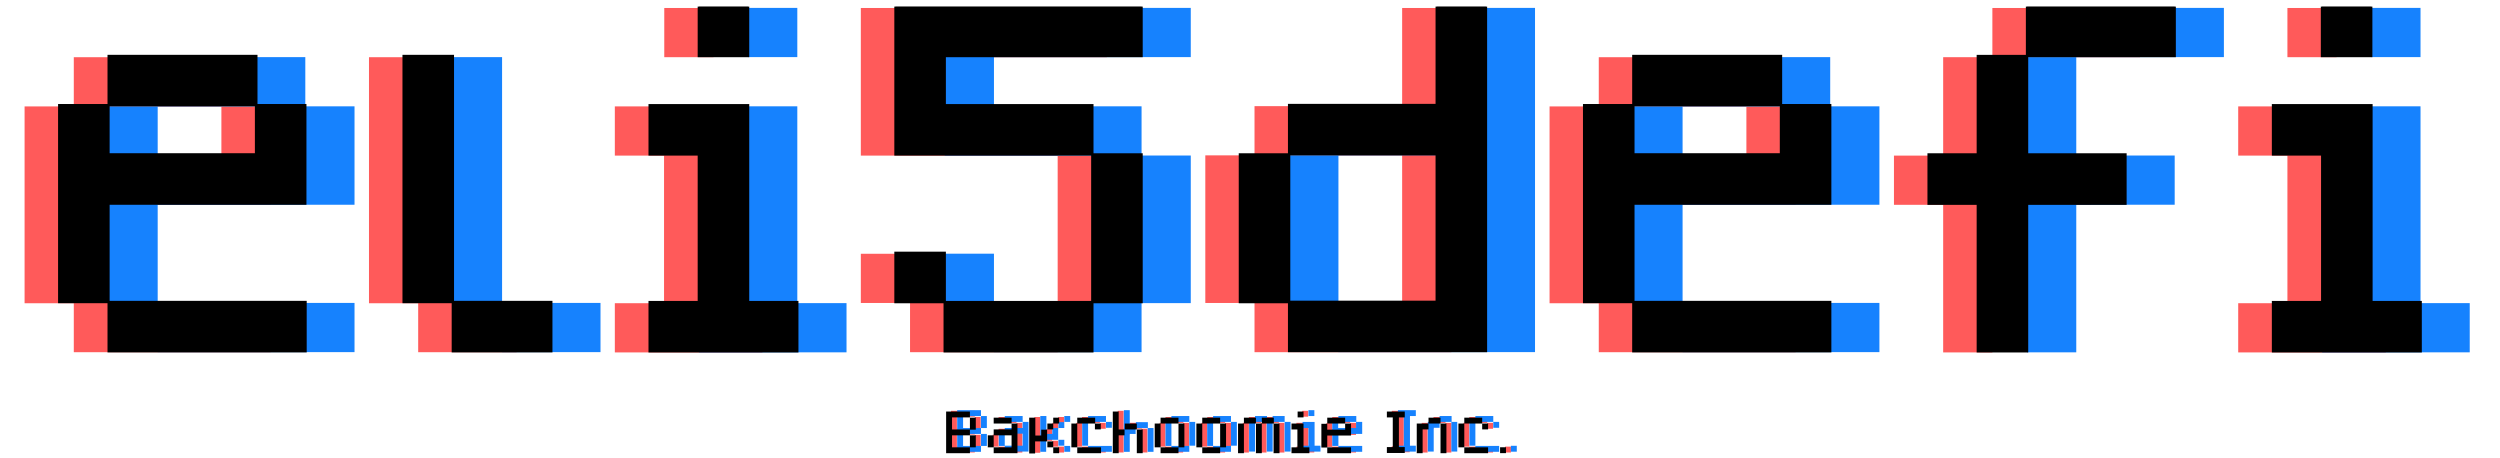 <?xml version="1.0" encoding="UTF-8"?>
<svg xmlns="http://www.w3.org/2000/svg" width="120" height="22" viewBox="0 0 120 22" fill="none">
  <g clip-path="url(#clip0_3551_4748)">
    <path d="M45.648 19.719H46.79V20.001H45.931V20.578H46.79V20.86H45.931V21.436H46.79V21.719H45.648V19.719ZM46.79 20.013H47.072V20.589H46.79V20.013ZM46.79 20.872H47.072V21.448H46.79V20.872Z" fill="#FF5A5A"></path>
    <path d="M47.931 21.439H47.648V20.863H47.931V21.439ZM47.931 20.016H48.79V20.298H47.931V20.016ZM48.79 20.298H49.072V21.722H47.931V21.439H48.79V20.863H47.931V20.581H48.79V20.298Z" fill="#FF5A5A"></path>
    <path d="M49.652 20.016H49.935V20.875H50.217V20.592H50.5V20.875V21.157H49.935V21.733H49.652V20.016ZM50.511 20.581V20.298H50.794V20.581H50.511ZM50.511 21.157H50.794V21.439H50.511V21.157ZM50.794 20.298V20.016H51.076V20.298H50.794ZM50.794 21.439H51.076V21.722H50.794V21.439Z" fill="#FF5A5A"></path>
    <path d="M51.935 20.298V21.439H51.652V20.298H51.935ZM51.935 20.016H52.794V20.298H51.935V20.016ZM51.935 21.439H53.076V21.722H51.935V21.439ZM52.794 20.298H53.076V20.581H52.794V20.298Z" fill="#FF5A5A"></path>
    <path d="M53.652 19.719H53.935V20.578H54.217V20.86H53.935V21.719H53.652V19.719ZM54.229 20.578V20.295H54.805V20.578H54.229ZM54.794 20.578H55.076V21.719H54.794V20.578Z" fill="#FF5A5A"></path>
    <path d="M55.943 21.439H55.66V20.298H55.943V21.439ZM55.943 20.016H56.802V20.298H55.943V20.016ZM56.79 21.439V21.722H55.931V21.439H56.79ZM56.79 20.298H57.073V21.439H56.79V20.298Z" fill="#FF5A5A"></path>
    <path d="M57.947 21.439H57.664V20.298H57.947V21.439ZM57.947 20.016H58.805V20.298H57.947V20.016ZM58.805 21.439V21.722H57.947V21.439H58.805ZM58.805 20.298H59.088V21.439H58.805V20.298Z" fill="#FF5A5A"></path>
    <path d="M59.946 20.298V21.722H59.652V20.298H59.946ZM59.946 20.016H60.523V20.298H59.946V20.016ZM60.511 20.298H60.794V21.722H60.511V20.298ZM60.805 20.298V20.016H61.381V20.298H60.805ZM61.37 20.298H61.653V21.722H61.37V20.298Z" fill="#FF5A5A"></path>
    <path d="M62.227 20.295H62.803V21.436H63.085V21.719H62.227V21.436H62.509V20.578H62.227V20.295ZM62.509 19.719H62.792V20.001H62.509V19.719Z" fill="#FF5A5A"></path>
    <path d="M64.805 20.298H65.088V20.875H63.947V21.451H63.664V20.309H63.947V20.592H64.805V20.298ZM63.947 20.016H64.805V20.298H63.947V20.016ZM63.947 21.439H65.088V21.722H63.947V21.439Z" fill="#FF5A5A"></path>
    <path d="M66.805 19.719H67.664V20.001H67.381V21.425H67.664V21.708H66.805V21.425H67.087V20.001H66.805V19.719Z" fill="#FF5A5A"></path>
    <path d="M68.807 20.298V20.581H68.525V21.722H68.242V20.298H68.807ZM68.807 20.016H69.384V20.298H68.807V20.016ZM69.384 20.298H69.666V21.722H69.384V20.298Z" fill="#FF5A5A"></path>
    <path d="M70.525 20.298V21.439H70.242V20.298H70.525ZM70.525 20.016H71.384V20.298H70.525V20.016ZM70.525 21.439H71.666V21.722H70.525V21.439ZM71.384 20.298H71.666V20.581H71.384V20.298Z" fill="#FF5A5A"></path>
    <path d="M72.242 21.438H72.525V21.72H72.242V21.438Z" fill="#FF5A5A"></path>
    <path d="M10.627 5.108H12.989V9.832H3.542V14.556H1.18V5.108H3.542V7.47H10.627V5.108ZM3.542 2.746H10.627V5.108H3.542V2.746ZM3.542 14.544H12.989V16.906H3.542V14.544Z" fill="#FF5A5A"></path>
    <path d="M17.711 2.746H20.073V14.556H17.711V2.746ZM20.073 14.544H24.797V16.906H20.073V14.544Z" fill="#FF5A5A"></path>
    <path d="M29.523 5.107H34.247V14.554H36.597V16.916H29.512V14.554H31.874V7.469H29.512V5.107H29.523ZM31.885 0.383H34.247V2.745H31.885V0.383Z" fill="#FF5A5A"></path>
    <path d="M41.32 0.383H53.13V2.745H43.682V5.107H50.768V7.469H41.32V0.383ZM43.682 14.543H41.32V12.181H43.682V14.543ZM50.768 14.543V16.905H43.682V14.543H50.768ZM50.768 7.469H53.13V14.554H50.768V7.469Z" fill="#FF5A5A"></path>
    <path d="M60.217 14.543H57.855V7.457H60.217V14.543ZM67.303 0.383H69.665V16.905H60.217V14.543H67.303V7.457H60.217V5.095H67.303V0.383Z" fill="#FF5A5A"></path>
    <path d="M83.827 5.108H86.189V9.832H76.741V14.556H74.379V5.108H76.741V7.47H83.827V5.108ZM76.741 2.746H83.827V5.108H76.741V2.746ZM76.741 14.544H86.189V16.906H76.741V14.544Z" fill="#FF5A5A"></path>
    <path d="M95.634 2.745V7.469H100.358V9.831H95.634V16.916H93.272V9.831H90.91V7.469H93.272V2.745H95.634ZM95.634 0.383H102.72V2.745H95.634V0.383Z" fill="#FF5A5A"></path>
    <path d="M107.434 5.107H112.157V14.554H114.519V16.916H107.434V14.554H109.796V7.469H107.434V5.107ZM109.796 0.383H112.157V2.745H109.796V0.383Z" fill="#FF5A5A"></path>
    <path d="M14.655 5.104H17.017V9.828H7.569V14.552H5.207V5.104H7.569V7.466H14.655V5.104ZM7.569 2.742H14.655V5.104H7.569V2.742ZM7.569 14.54H17.017V16.902H7.569V14.54Z" fill="#1682FE"></path>
    <path d="M21.738 2.742H24.1V14.552H21.738V2.742ZM24.1 14.54H28.824V16.902H24.1V14.54Z" fill="#1682FE"></path>
    <path d="M33.547 5.103H38.271V14.55H40.633V16.912H33.547V14.55H35.909V7.465H33.547V5.103ZM35.909 0.379H38.271V2.741H35.909V0.379Z" fill="#1682FE"></path>
    <path d="M45.348 0.379H57.157V2.741H47.71V5.103H54.795V7.465H45.348V0.379ZM47.71 14.539H45.348V12.177H47.71V14.539ZM54.795 14.539V16.901H47.71V14.539H54.795ZM54.795 7.465H57.157V14.55H54.795V7.465Z" fill="#1682FE"></path>
    <path d="M64.245 14.539H61.883V7.453H64.245V14.539ZM71.319 0.379H73.681V16.901H64.233V14.539H71.319V7.453H64.233V5.091H71.319V0.379Z" fill="#1682FE"></path>
    <path d="M87.85 5.104H90.212V9.828H80.764V14.552H78.402V5.104H80.764V7.466H87.85V5.104ZM80.764 2.742H87.85V5.104H80.764V2.742ZM80.764 14.54H90.212V16.902H80.764V14.54Z" fill="#1682FE"></path>
    <path d="M99.661 2.741V7.465H104.385V9.827H99.661V16.912H97.299V9.827H94.938V7.465H97.299V2.741H99.661ZM99.661 0.379H106.747V2.741H99.661V0.379Z" fill="#1682FE"></path>
    <path d="M111.461 5.103H116.185V14.55H118.547V16.912H111.461V14.55H113.823V7.465H111.461V5.103ZM113.823 0.379H116.185V2.741H113.823V0.379Z" fill="#1682FE"></path>
    <path d="M12.291 5.049H14.653V9.773H5.206V14.497H2.844V5.049H5.206V7.411H12.291V5.049ZM5.217 2.688H12.303V5.049H5.217V2.688ZM5.217 14.497H14.665V16.859H5.217V14.497Z" fill="black" stroke="black" stroke-width="0.113" stroke-miterlimit="10"></path>
    <path d="M19.375 2.688H21.737V14.497H19.375V2.688ZM21.737 14.497H26.461V16.859H21.737V14.497Z" fill="black" stroke="black" stroke-width="0.113" stroke-miterlimit="10"></path>
    <path d="M31.184 5.052H35.907V14.5H38.269V16.862H31.184V14.5H33.545V7.414H31.184V5.052ZM33.545 0.328H35.907V2.69H33.545V0.328Z" fill="black" stroke="black" stroke-width="0.113" stroke-miterlimit="10"></path>
    <path d="M42.996 0.328H54.794V2.69H45.346V5.052H52.432V7.414H42.984V0.328H42.996ZM45.346 14.5H42.984V12.138H45.346V14.5ZM52.432 14.5V16.862H45.346V14.5H52.432ZM52.432 7.414H54.794V14.5H52.432V7.414Z" fill="black" stroke="black" stroke-width="0.113" stroke-miterlimit="10"></path>
    <path d="M61.878 14.5H59.516V7.414H61.878V14.5ZM68.963 0.328H71.325V16.85H61.878V14.488H68.963V7.403H61.878V5.041H68.963V0.328Z" fill="black" stroke="black" stroke-width="0.113" stroke-miterlimit="10"></path>
    <path d="M85.487 5.049H87.849V9.773H78.401V14.497H76.039V5.049H78.401V7.411H85.487V5.049ZM78.401 2.688H85.487V5.049H78.401V2.688ZM78.401 14.497H87.849V16.859H78.401V14.497Z" fill="black" stroke="black" stroke-width="0.113" stroke-miterlimit="10"></path>
    <path d="M97.298 2.69V7.414H102.022V9.776H97.298V16.862H94.936V9.776H92.574V7.414H94.936V2.69H97.298ZM97.298 0.328H104.384V2.69H97.298V0.328Z" fill="black" stroke="black" stroke-width="0.113" stroke-miterlimit="10"></path>
    <path d="M109.105 5.052H113.829V14.5H116.191V16.862H109.105V14.5H111.467V7.414H109.105V5.052ZM111.456 0.328H113.818V2.69H111.456V0.328Z" fill="black" stroke="black" stroke-width="0.113" stroke-miterlimit="10"></path>
    <path d="M45.945 19.688H47.087V19.97H46.228V20.546H47.087V20.829H46.228V21.405H47.087V21.688H45.945V19.688ZM47.087 19.97H47.369V20.546H47.087V19.97ZM47.087 20.829H47.369V21.405H47.087V20.829Z" fill="#1682FE"></path>
    <path d="M48.228 21.404H47.945V20.828H48.228V21.404ZM48.228 19.969H49.087V20.251H48.228V19.969ZM49.087 20.251H49.369V21.675H48.228V21.393H49.087V20.816H48.228V20.545H49.087V20.251Z" fill="#1682FE"></path>
    <path d="M49.945 19.969H50.227V20.828H50.51V20.545H50.792V20.828V21.11H50.216V21.686H49.934V19.969H49.945ZM50.804 20.545V20.262H51.086V20.545H50.804ZM50.804 21.11H51.086V21.393H50.804V21.11ZM51.086 20.251V19.969H51.369V20.251H51.086ZM51.086 21.404H51.369V21.686H51.086V21.404Z" fill="#1682FE"></path>
    <path d="M52.228 20.251V21.393H51.945V20.251H52.228ZM52.228 19.969H53.087V20.251H52.228V19.969ZM52.228 21.404H53.369V21.686H52.228V21.404ZM53.087 20.251H53.369V20.534H53.087V20.251Z" fill="#1682FE"></path>
    <path d="M53.945 19.688H54.228V20.546H54.51V20.829H54.228V21.688H53.945V19.688ZM54.522 20.546V20.264H55.098V20.546H54.522ZM55.087 20.546H55.369V21.688H55.087V20.546Z" fill="#1682FE"></path>
    <path d="M56.228 21.404H55.945V20.262H56.228V21.404ZM56.228 19.969H57.087V20.251H56.228V19.969ZM57.087 21.404V21.686H56.228V21.404H57.087ZM57.087 20.251H57.369V21.393H57.087V20.251Z" fill="#1682FE"></path>
    <path d="M58.228 21.404H57.945V20.262H58.228V21.404ZM58.228 19.969H59.087V20.251H58.228V19.969ZM59.087 21.404V21.686H58.228V21.404H59.087ZM59.087 20.251H59.369V21.393H59.087V20.251Z" fill="#1682FE"></path>
    <path d="M60.24 20.251V21.675H59.957V20.251H60.24ZM60.24 19.969H60.816V20.251H60.24V19.969ZM60.805 20.251H61.087V21.675H60.805V20.251ZM61.087 20.251V19.969H61.663V20.251H61.087ZM61.663 20.251H61.946V21.675H61.663V20.251Z" fill="#1682FE"></path>
    <path d="M62.523 20.253H63.1V21.394H63.382V21.677H62.523V21.394H62.806V20.546H62.523V20.253ZM62.806 19.688H63.089V19.97H62.806V19.688Z" fill="#1682FE"></path>
    <path d="M65.102 20.251H65.385V20.828H64.243V21.404H63.949V20.262H64.232V20.545H65.091V20.251H65.102ZM64.243 19.969H65.102V20.251H64.243V19.969ZM64.243 21.404H65.385V21.686H64.243V21.404Z" fill="#1682FE"></path>
    <path d="M67.102 19.688H67.96V19.97H67.678V21.394H67.96V21.677H67.102V21.394H67.384V19.97H67.102V19.688Z" fill="#1682FE"></path>
    <path d="M69.1 20.251V20.534H68.818V21.675H68.535V20.251H69.1ZM69.1 19.969H69.677V20.251H69.1V19.969ZM69.665 20.251H69.948V21.675H69.665V20.251Z" fill="#1682FE"></path>
    <path d="M70.818 20.251V21.393H70.535V20.251H70.818ZM70.818 19.969H71.677V20.251H70.818V19.969ZM70.818 21.404H71.959V21.686H70.818V21.404ZM71.677 20.251H71.959V20.534H71.677V20.251Z" fill="#1682FE"></path>
    <path d="M72.523 21.398H72.806V21.681H72.523V21.398Z" fill="#1682FE"></path>
    <path d="M45.414 19.754H46.556V20.036H45.697V20.613H46.556V20.895H45.697V21.472H46.556V21.754H45.414V19.754ZM46.556 20.048H46.838V20.624H46.556V20.048ZM46.556 20.895H46.838V21.472H46.556V20.895Z" fill="black"></path>
    <path d="M47.697 21.471H47.414V20.895H47.697V21.471ZM47.697 20.047H48.556V20.329H47.697V20.047ZM48.556 20.329H48.838V21.753H47.697V21.471H48.556V20.895H47.697V20.612H48.556V20.329Z" fill="black"></path>
    <path d="M49.414 20.047H49.696V20.906H49.979V20.623H50.261V20.906V21.188H49.685V21.765H49.402V20.047H49.414ZM50.273 20.612V20.329H50.555V20.612H50.273ZM50.273 21.188H50.555V21.471H50.273V21.188ZM50.555 20.329V20.047H50.838V20.329H50.555ZM50.555 21.471H50.838V21.753H50.555V21.471Z" fill="black"></path>
    <path d="M51.708 20.329V21.471H51.426V20.329H51.708ZM51.708 20.047H52.567V20.329H51.708V20.047ZM51.708 21.471H52.85V21.753H51.708V21.471ZM52.556 20.329H52.838V20.612H52.556V20.329Z" fill="black"></path>
    <path d="M53.414 19.754H53.697V20.613H53.979V20.895H53.697V21.754H53.414V19.754ZM53.99 20.613V20.33H54.567V20.613H53.99ZM54.567 20.613H54.849V21.754H54.567V20.613Z" fill="black"></path>
    <path d="M55.708 21.471H55.426V20.329H55.708V21.471ZM55.708 20.047H56.567V20.329H55.708V20.047ZM56.567 21.471V21.753H55.708V21.471H56.567ZM56.567 20.329H56.85V21.471H56.567V20.329Z" fill="black"></path>
    <path d="M57.708 21.471H57.426V20.329H57.708V21.471ZM57.708 20.047H58.567V20.329H57.708V20.047ZM58.567 21.471V21.753H57.708V21.471H58.567ZM58.567 20.329H58.85V21.471H58.567V20.329Z" fill="black"></path>
    <path d="M59.708 20.329V21.753H59.426V20.329H59.708ZM59.708 20.047H60.285V20.329H59.708V20.047ZM60.285 20.329H60.567V21.753H60.285V20.329ZM60.567 20.329V20.047H61.144V20.329H60.567ZM61.132 20.329H61.415V21.753H61.132V20.329Z" fill="black"></path>
    <path d="M61.992 20.33H62.569V21.472H62.851V21.754H61.992V21.472H62.275V20.613H61.992V20.33ZM62.286 19.754H62.569V20.036H62.286V19.754Z" fill="black"></path>
    <path d="M64.567 20.329H64.85V20.906H63.708V21.482H63.426V20.341H63.708V20.623H64.567V20.329ZM63.708 20.047H64.567V20.329H63.708V20.047ZM63.708 21.471H64.85V21.753H63.708V21.471Z" fill="black"></path>
    <path d="M66.57 19.754H67.429V20.036H67.147V21.46H67.429V21.743H66.57V21.46H66.853V20.036H66.57V19.754Z" fill="black"></path>
    <path d="M68.569 20.329V20.612H68.286V21.753H68.004V20.329H68.569ZM68.569 20.047H69.145V20.329H68.569V20.047ZM69.145 20.329H69.428V21.753H69.145V20.329Z" fill="black"></path>
    <path d="M70.286 20.329V21.471H70.004V20.329H70.286ZM70.286 20.047H71.145V20.329H70.286V20.047ZM70.286 21.471H71.428V21.753H70.286V21.471ZM71.145 20.329H71.428V20.612H71.145V20.329Z" fill="black"></path>
    <path d="M72.004 21.469H72.287V21.751H72.004V21.469Z" fill="black"></path>
  </g>
  <defs>
    <clipPath id="clip0_3551_4748">
      <rect width="118.563" height="21.472" fill="white" transform="translate(0.5 0.316)"></rect>
    </clipPath>
  </defs>
</svg>
